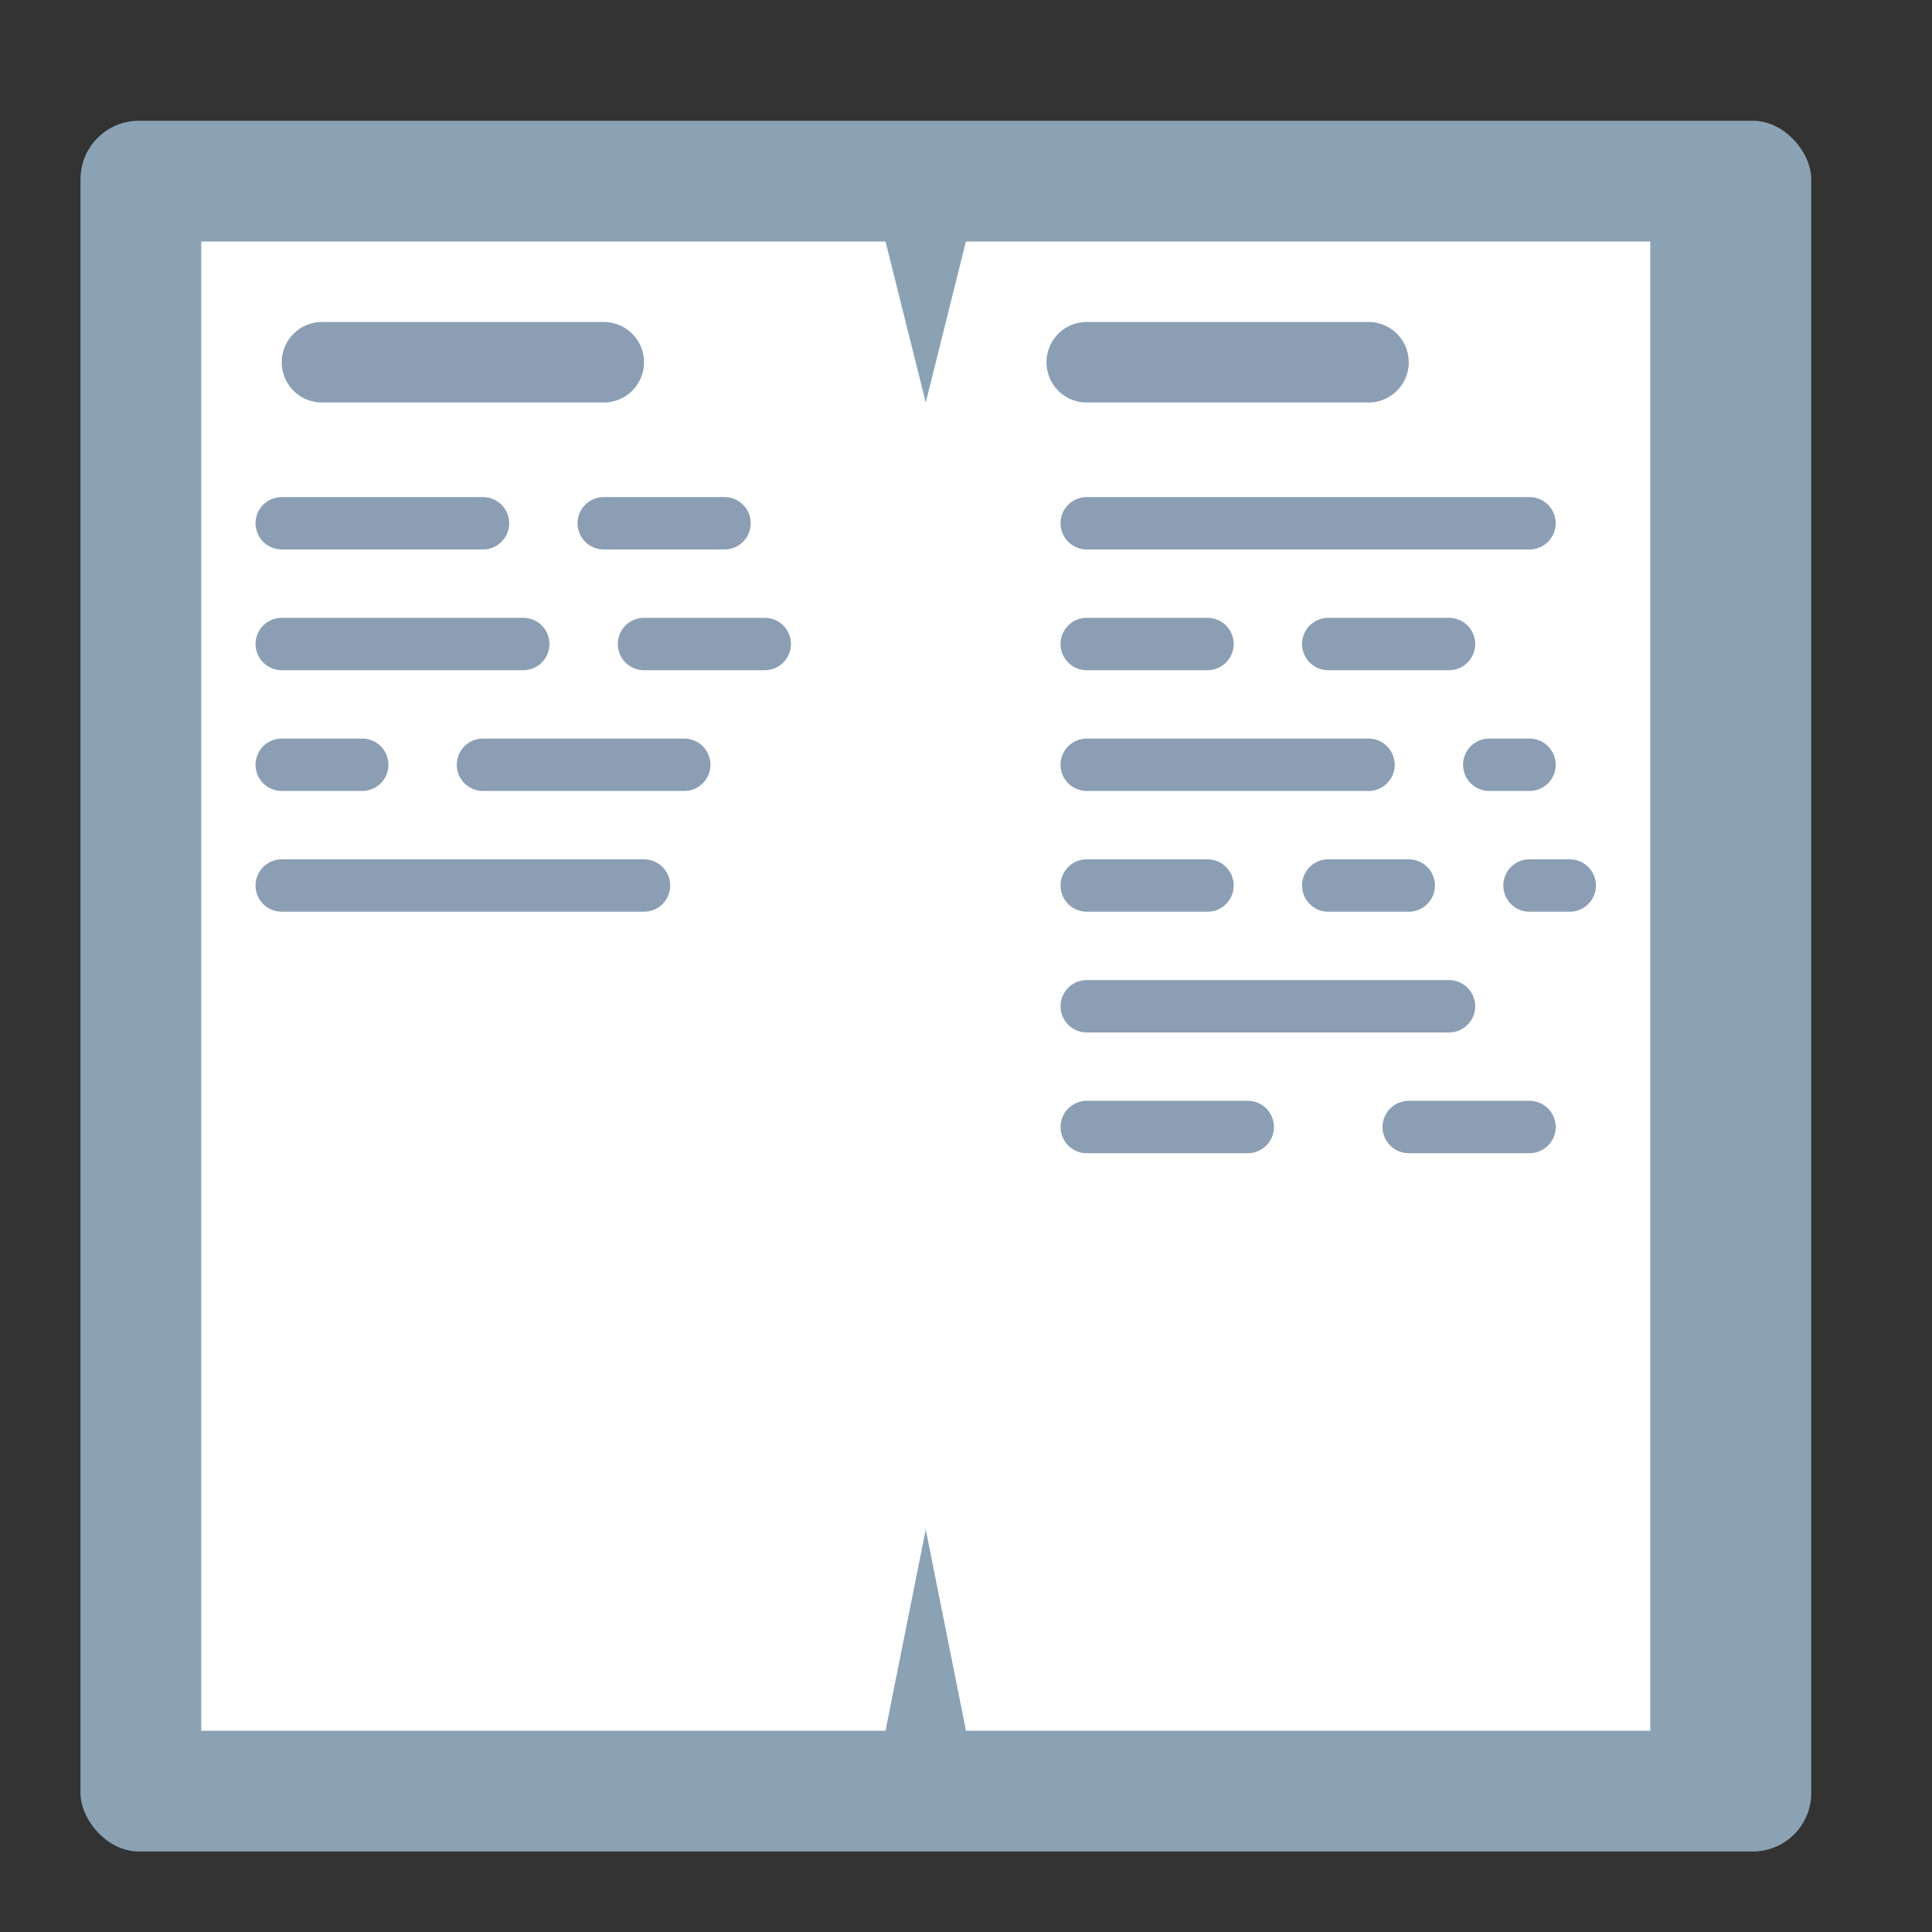 <?xml version="1.0" encoding="UTF-8" standalone="no"?>
<svg xmlns:dc="http://purl.org/dc/elements/1.1/" xmlns:cc="http://creativecommons.org/ns#" xmlns:rdf="http://www.w3.org/1999/02/22-rdf-syntax-ns#" xmlns:svg="http://www.w3.org/2000/svg" xmlns="http://www.w3.org/2000/svg" xmlns:sodipodi="http://sodipodi.sourceforge.net/DTD/sodipodi-0.dtd" xmlns:inkscape="http://www.inkscape.org/namespaces/inkscape" inkscape:version="1.0beta2 (2b71d25d45, 2019-12-03)" sodipodi:docname="org.gnome.almanah.svg" id="svg48" version="1.1" width="48" height="48">
  <rect width="100%" height="100%" fill="#333333" stroke="none"/>
  <defs id="defs52" />
  <sodipodi:namedview inkscape:current-layer="svg48" inkscape:cy="24" inkscape:cx="24" inkscape:zoom="16.09" showgrid="false" id="namedview50" inkscape:window-height="480" inkscape:window-width="480" inkscape:pageshadow="2" inkscape:pageopacity="0" guidetolerance="10" gridtolerance="10" objecttolerance="10" borderopacity="1" inkscape:document-rotation="0" bordercolor="#666666" pagecolor="#ffffff" />
  <rect style="fill:#8ba2b4" id="rect2" y="3" x="2" width="43" ry="1.453" height="43" fill="#ac9d93" />
  <path id="path4" fill="#fff" d="m5 6h17l1 4 .997-4h17.003v37h-17l-1-5-1 5h-17z" />
  <g style="fill:#8b9eb4" id="g46" fill-rule="evenodd" fill="#ac9d93">
    <path id="path6" d="m8 8a1 1 0 1 0 0 2h7a1 1 0 1 0 0-2z" />
    <path id="path8" d="m7 12.35a.65.65 0 1 0 0 1.301h5a.65.65 0 1 0 0-1.301z" />
    <path id="path10" d="m15 12.35a.65.65 0 1 0 0 1.301h3a.65.65 0 1 0 0-1.301z" />
    <path id="path12" d="m7 15.35a.65.65 0 1 0 0 1.301h6a.65.65 0 1 0 0-1.301z" />
    <path id="path14" d="m16 15.35a.65.65 0 1 0 0 1.301h3a.65.65 0 1 0 0-1.301z" />
    <path id="path16" d="m7 18.35a.65.65 0 1 0 0 1.301h2a.65.65 0 1 0 0-1.301z" />
    <path id="path18" d="m12 18.35a.65.65 0 1 0 0 1.301h5a.65.65 0 1 0 0-1.301z" />
    <path id="path20" d="m7 21.35a.65.65 0 1 0 0 1.301h9a.65.65 0 1 0 0-1.301z" />
    <path id="path22" d="m27 8a1 1 0 1 0 0 2h7a1 1 0 1 0 0-2z" />
    <path id="path24" d="m27 12.35a.65.65 0 1 0 0 1.301h11a.65.65 0 1 0 0-1.301z" />
    <path id="path26" d="m27 15.35a.65.65 0 1 0 0 1.301h3a.65.65 0 1 0 0-1.301z" />
    <path id="path28" d="m33 15.35a.65.65 0 1 0 0 1.301h3a.65.65 0 1 0 0-1.301z" />
    <path id="path30" d="m27 18.35a.65.65 0 1 0 0 1.301h7a.65.65 0 1 0 0-1.301z" />
    <path id="path32" d="m37 18.35a.65.65 0 1 0 0 1.301h1a.65.65 0 1 0 0-1.301z" />
    <path id="path34" d="m27 21.35a.65.65 0 1 0 0 1.301h3a.65.65 0 1 0 0-1.301z" />
    <path id="path36" d="m33 21.35a.65.65 0 1 0 0 1.301h2a.65.65 0 1 0 0-1.301z" />
    <path id="path38" d="m38 21.35a.65.65 0 1 0 0 1.301h1a.65.65 0 1 0 0-1.301z" />
    <path id="path40" d="m27 24.35a.65.65 0 1 0 0 1.301h9a.65.65 0 1 0 0-1.301z" />
    <path id="path42" d="m27 27.35a.65.65 0 1 0 0 1.301h4a.65.65 0 1 0 0-1.301z" />
    <path id="path44" d="m35 27.35a.65.65 0 1 0 0 1.301h3a.65.65 0 1 0 0-1.301z" />
  </g>
</svg>
